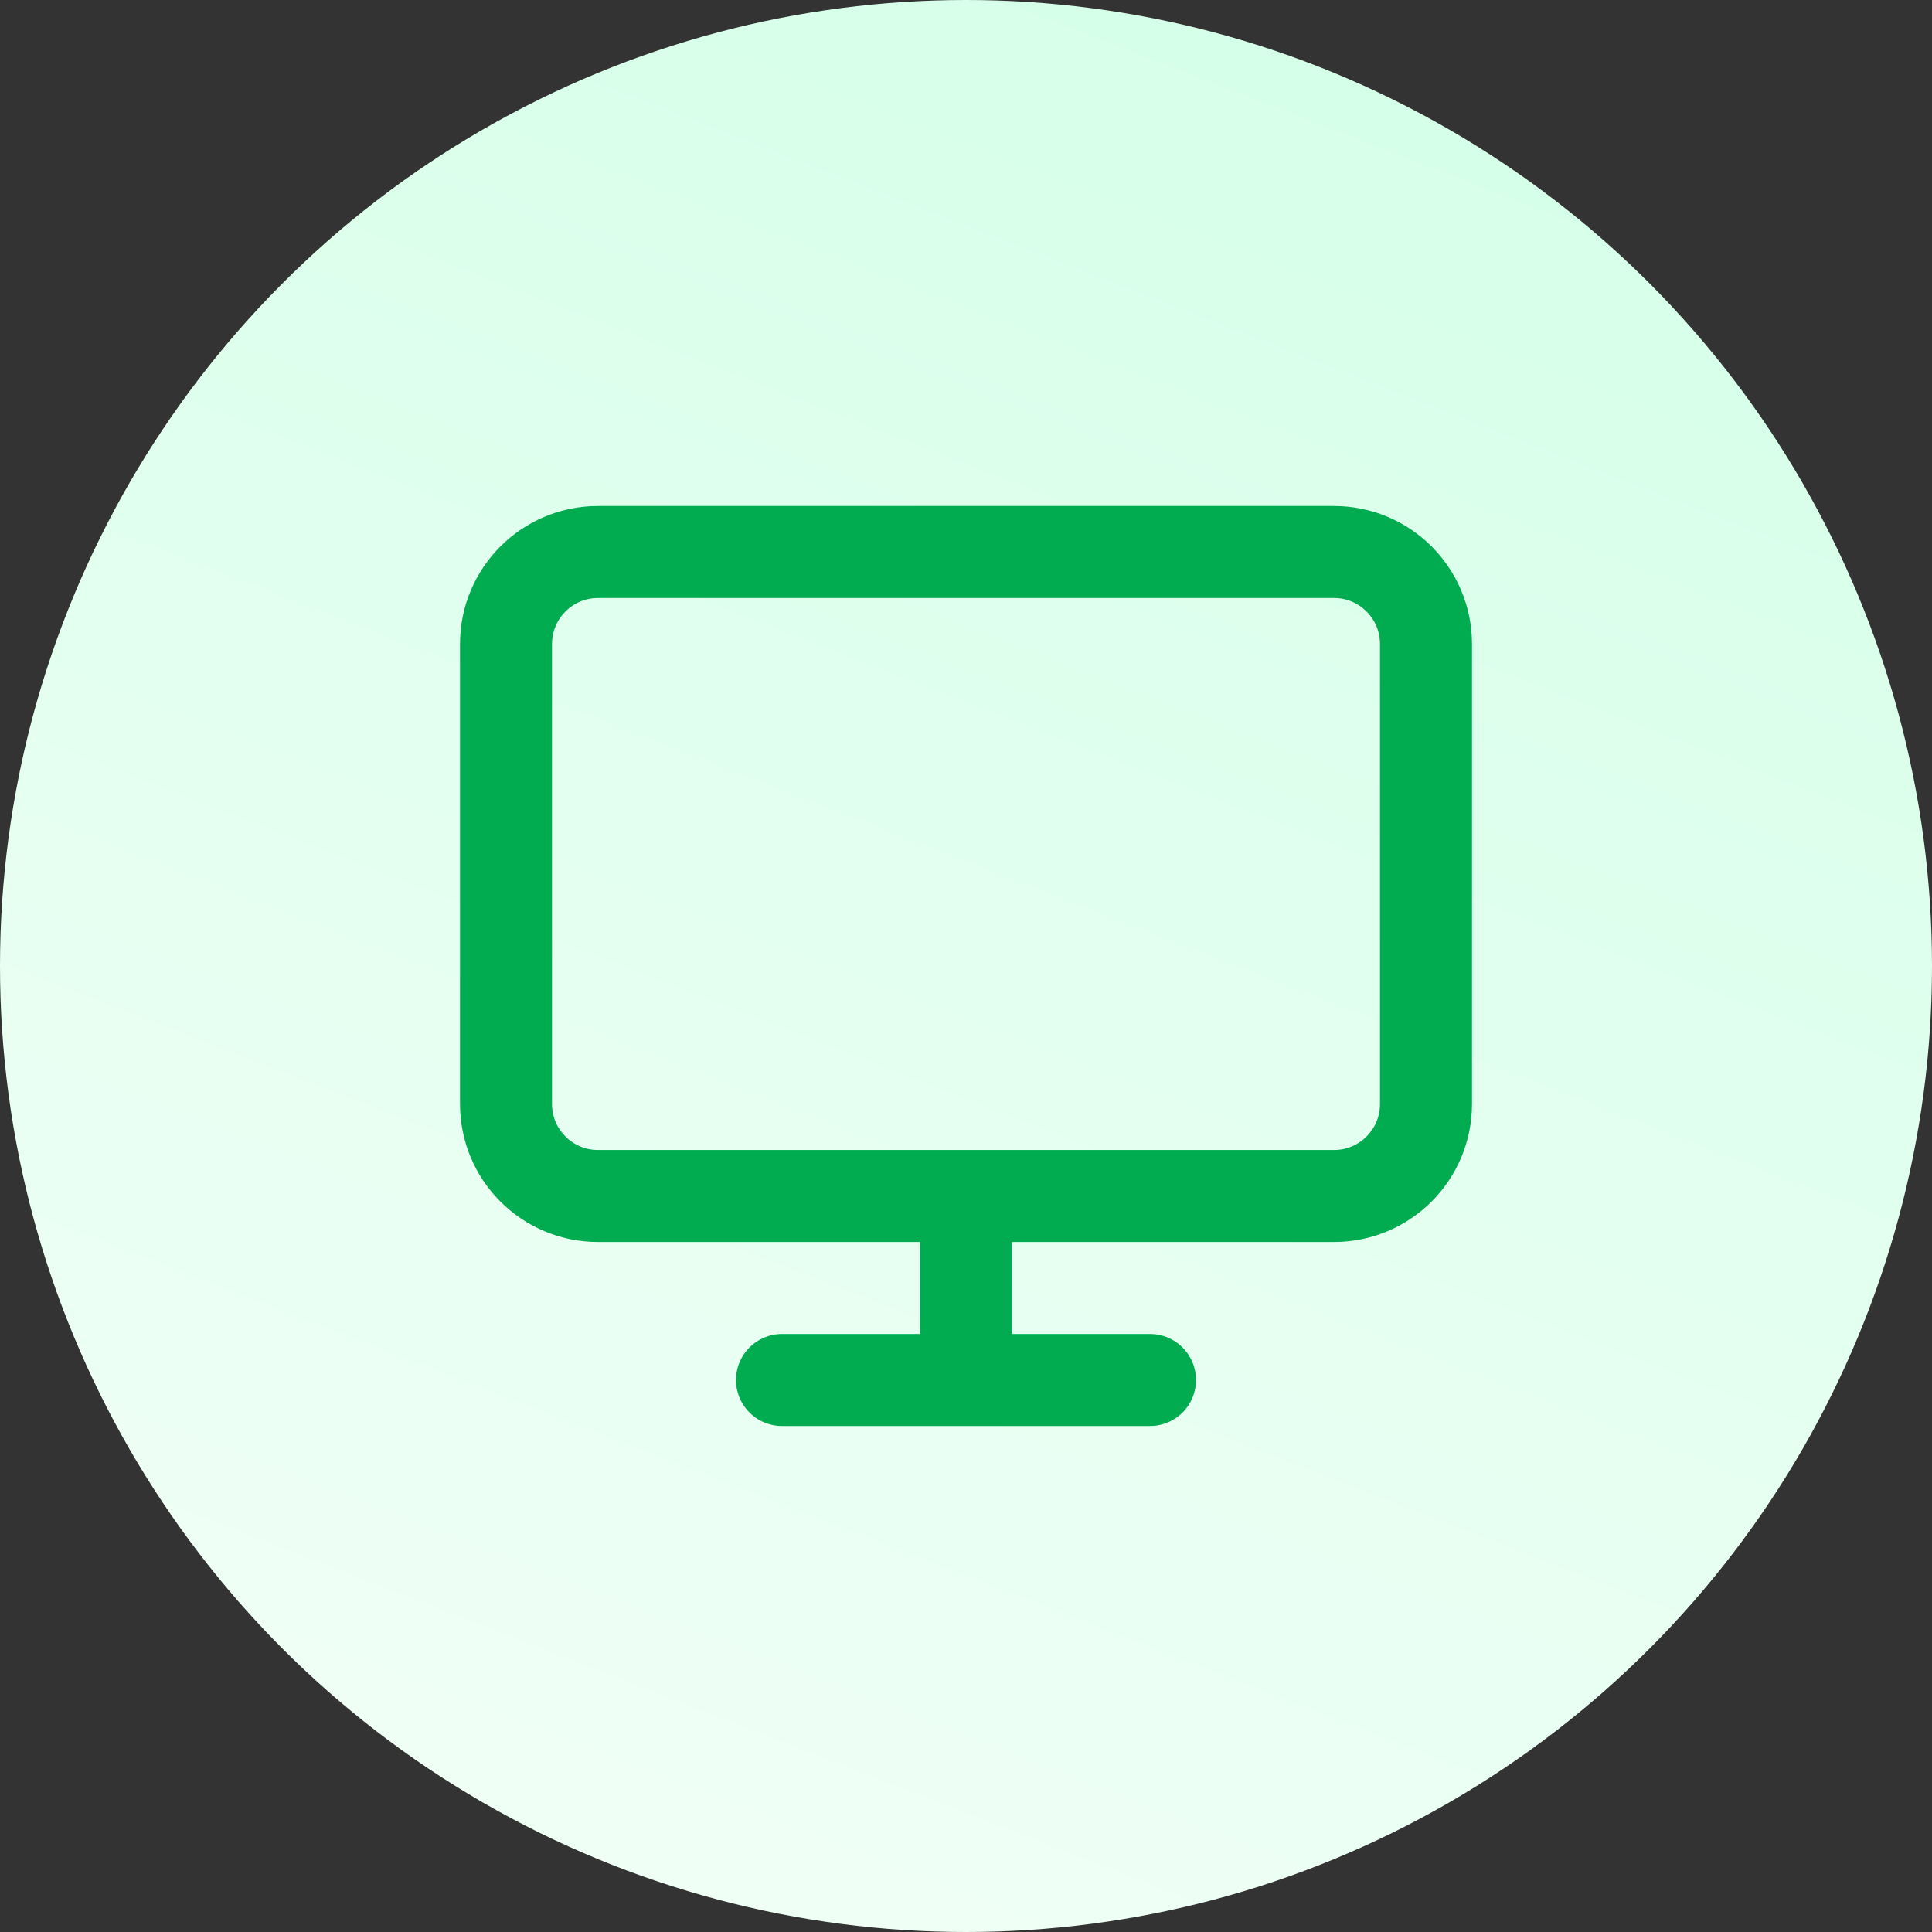 <svg width="84" height="84" viewBox="0 0 84 84" fill="none" xmlns="http://www.w3.org/2000/svg">
<rect x="0" y="0" width="84" height="84" fill="#333333" stroke="none"/>
<circle cx="42" cy="42" r="42" fill="url(#paint0_linear_49_3130)"/>
<path d="M34 60H50M42 52V60M26 24H58C60.209 24 62 25.791 62 28V48C62 50.209 60.209 52 58 52H26C23.791 52 22 50.209 22 48V28C22 25.791 23.791 24 26 24Z" stroke="#00AC4F" stroke-width="4" stroke-linecap="round" stroke-linejoin="round"/>
<defs>
<linearGradient id="paint0_linear_49_3130" x1="74.55" y1="2.14197e-06" x2="42" y2="84" gradientUnits="userSpaceOnUse">
<stop stop-color="#D3FFE7"/>
<stop offset="1" stop-color="#EFFFF6"/>
</linearGradient>
</defs>
</svg>
